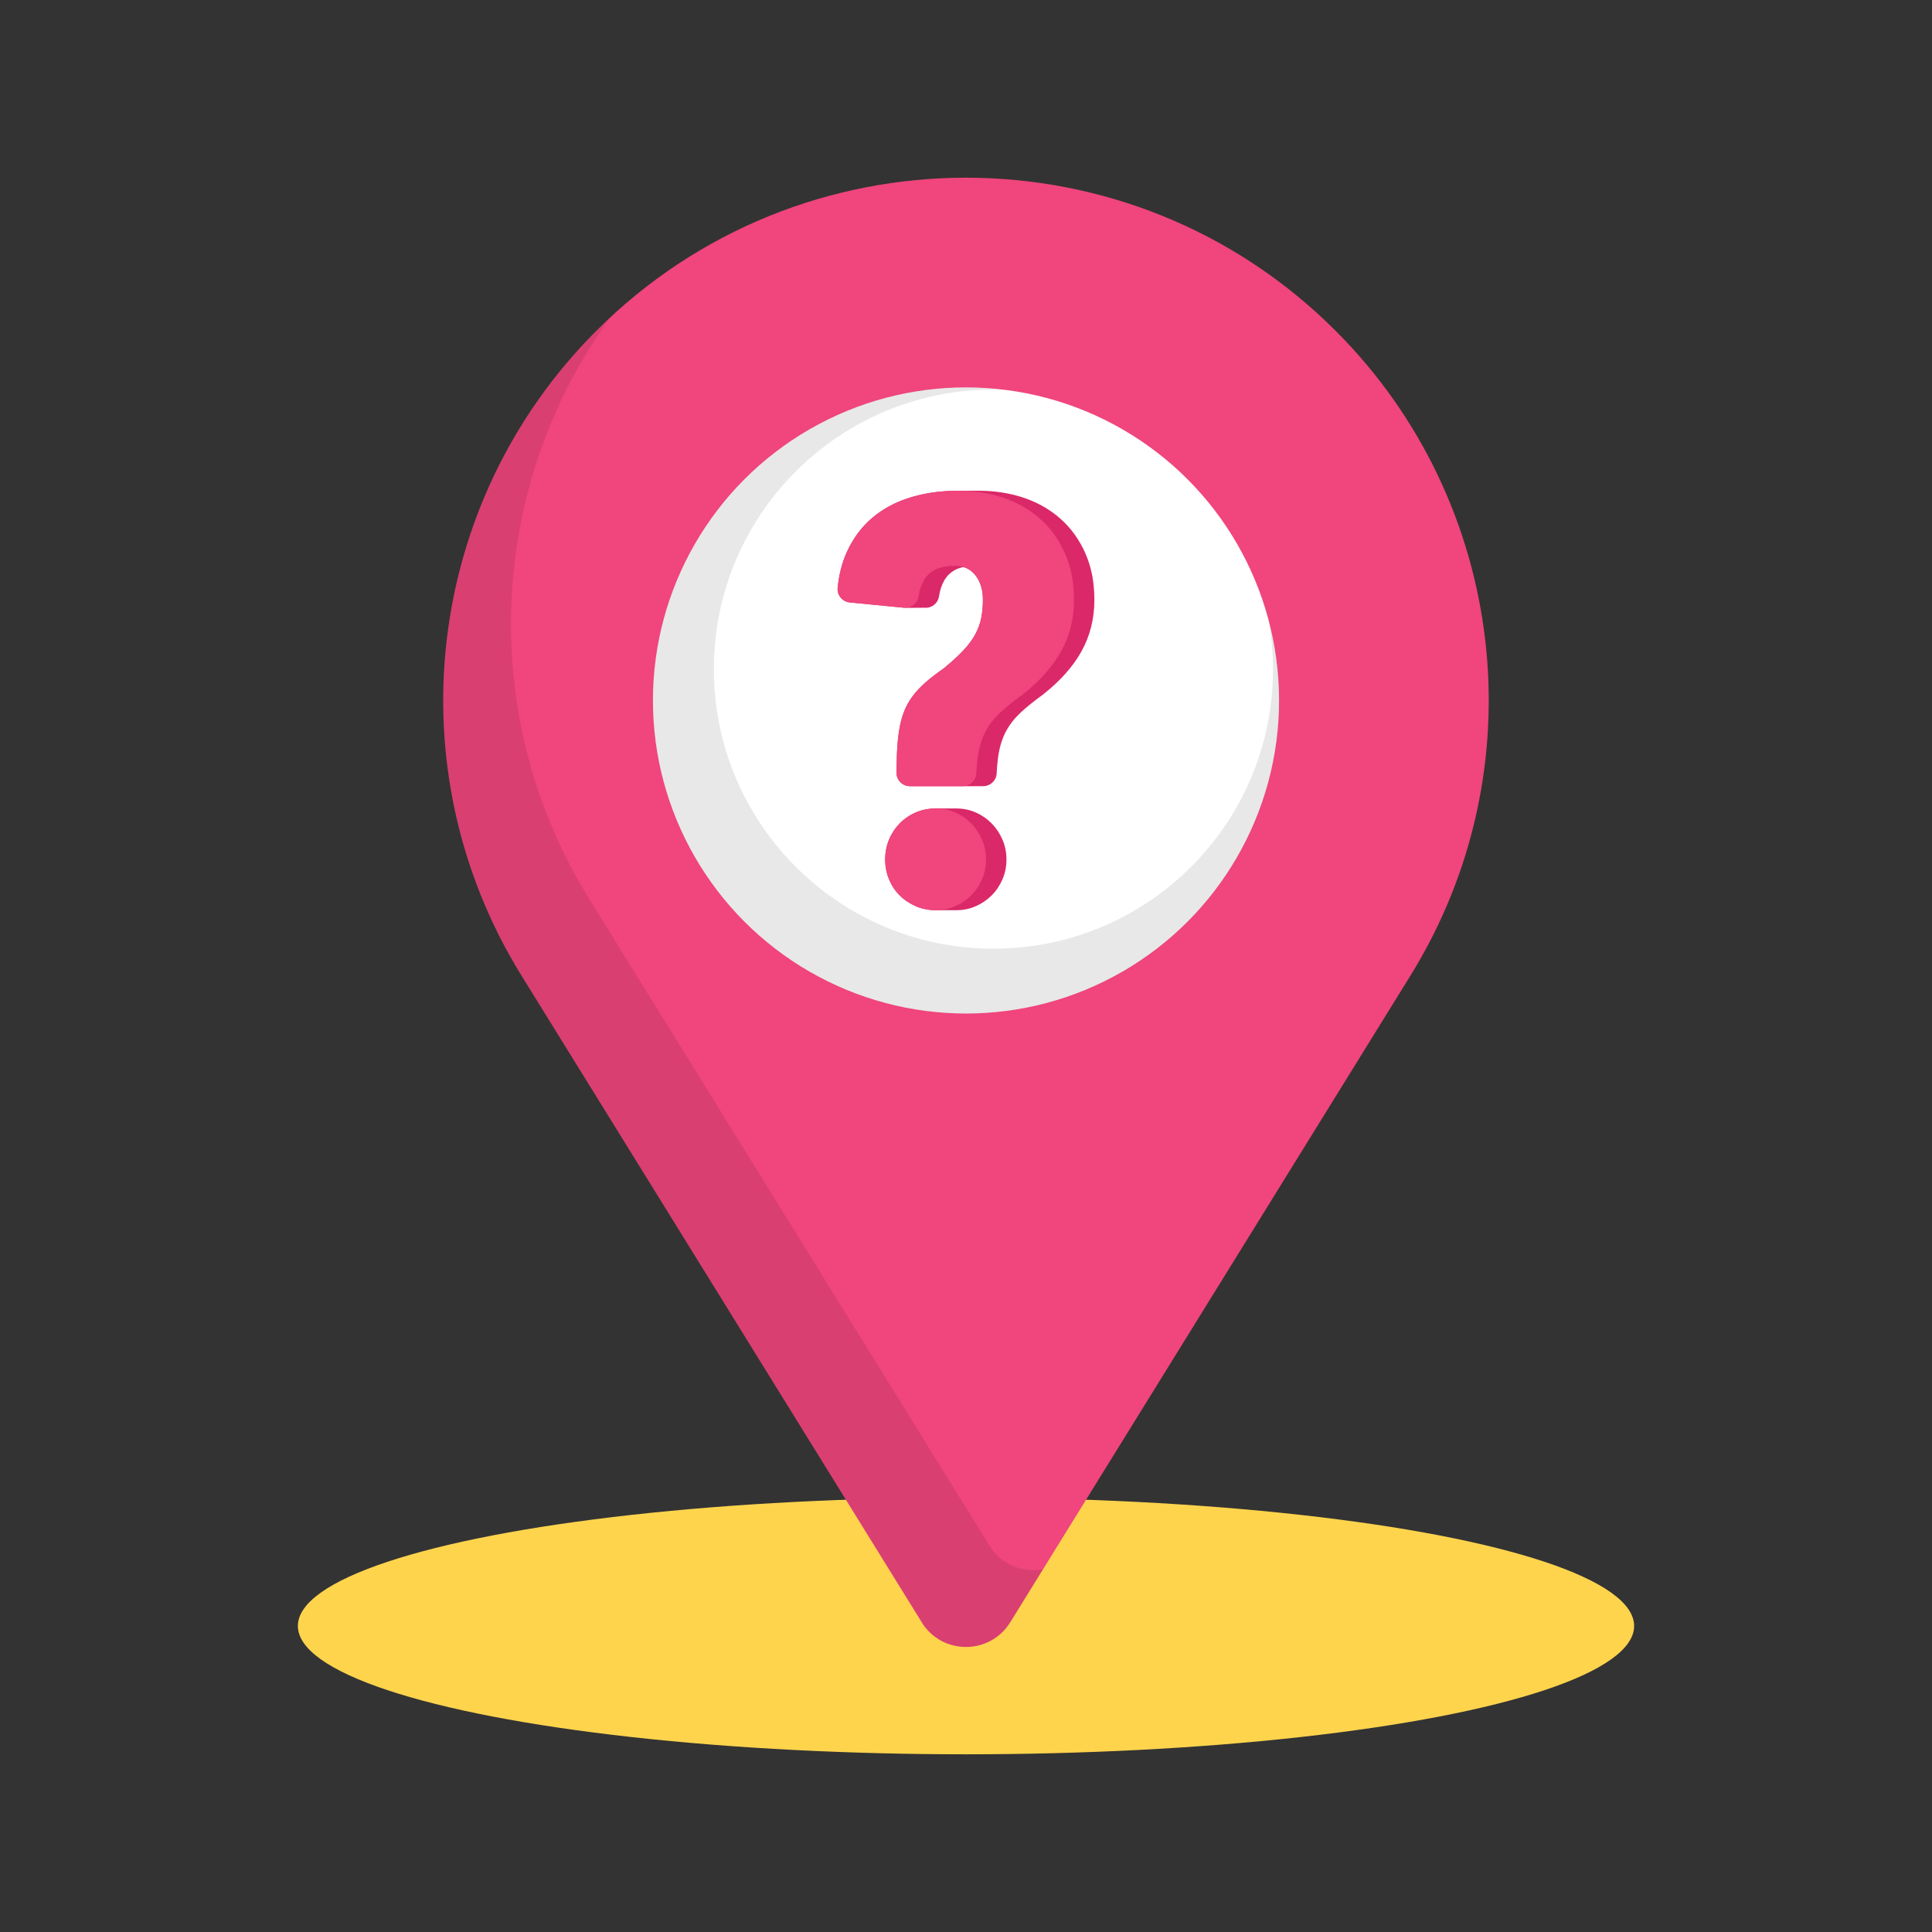 <?xml version="1.0" encoding="UTF-8"?><svg id="Layer_1" xmlns="http://www.w3.org/2000/svg" viewBox="0 0 500 500"><rect x="0" y="0" width="500" height="500" fill="#333333" stroke="none"/><defs><style>.cls-1{fill:#fff;}.cls-2{fill:#f0457d;}.cls-3{isolation:isolate;opacity:.09;}.cls-4{fill:#ffd44d;}.cls-5{fill:#db2868;}</style></defs><ellipse class="cls-4" cx="250" cy="420.8" rx="172.91" ry="33.21"/><g><g><path class="cls-2" d="M238.55,419.85l-103.59-167.37c-33.04-53.38-25.02-122.48,19.37-166.87h0c52.83-52.83,138.5-52.83,191.33,0h0c44.39,44.39,52.41,113.48,19.37,166.87l-103.59,167.37c-5.27,8.51-17.64,8.51-22.91,0Z"/><path class="cls-3" d="M256.07,400.02l-103.59-167.37c-29.2-47.18-26.3-106.63,5.41-150.46-1.2,1.12-2.39,2.25-3.56,3.42h0c-44.39,44.39-52.41,113.49-19.37,166.87l103.59,167.37c5.27,8.51,17.64,8.51,22.91,0l8.47-13.69c-5.15,.92-10.74-1.11-13.86-6.14Z"/></g><g><g><circle class="cls-1" cx="250" cy="181.28" r="81.02"/><path class="cls-3" d="M328.35,160.64c.71,4.07,1.1,8.26,1.1,12.53,0,39.96-32.39,72.35-72.35,72.35s-72.35-32.39-72.35-72.35,32.39-72.35,72.35-72.35c.95,0,1.9,.04,2.84,.07-23.91-2.94-48.87,4.75-67.22,23.1-31.64,31.64-31.64,82.94,0,114.59,31.64,31.64,82.94,31.64,114.59,0,21.12-21.12,28.12-50.99,21.05-77.94Z"/></g><g><path class="cls-5" d="M260.47,222.43c0,1.82-.34,3.53-1.03,5.13-.69,1.6-1.62,2.99-2.8,4.17-1.18,1.18-2.56,2.11-4.13,2.8-1.57,.69-3.24,1.03-5.01,1.03h-5.29c-1.87,0-3.6-.34-5.2-1.03s-2.99-1.62-4.17-2.8c-1.18-1.18-2.1-2.57-2.76-4.17-.66-1.59-1-3.3-1-5.13s.33-3.53,1-5.13c.66-1.59,1.59-3,2.76-4.2s2.57-2.15,4.17-2.84c1.59-.69,3.33-1.03,5.2-1.03h5.29c1.77,0,3.44,.34,5.01,1.03s2.95,1.64,4.13,2.84c1.18,1.21,2.11,2.6,2.8,4.2s1.03,3.31,1.03,5.13h0Zm20.43-79.23c-1.56-3.51-3.69-6.48-6.39-8.89s-5.87-4.24-9.51-5.47c-3.64-1.23-7.55-1.84-11.72-1.84h-5.29c-4.48,0-8.61,.58-12.41,1.75s-7.09,2.93-9.88,5.3c-2.79,2.37-4.98,5.35-6.59,8.92-1.21,2.69-1.98,5.74-2.33,9.14-.2,1.91,1.23,3.61,3.14,3.8l14.02,1.37c.66,.06,5.29,0,5.29,0,1.85,.18,3.52-1.12,3.79-2.96,.12-.85,.31-1.61,.54-2.29,.5-1.45,1.2-2.59,2.07-3.42s1.9-1.4,3.06-1.71c.22-.06,.44-.11,.67-.15,1.21,.37,2.23,1.08,3.07,2.13,1.29,1.63,1.94,3.73,1.94,6.32,0,1.8-.16,3.42-.46,4.87s-.84,2.86-1.58,4.21c-.74,1.36-1.78,2.73-3.09,4.12-1.29,1.36-2.92,2.85-4.89,4.48-.07,.06-.15,.12-.23,.17-1.84,1.29-3.4,2.5-4.69,3.64-1.32,1.17-2.43,2.36-3.33,3.59s-1.63,2.56-2.18,3.99c-.55,1.43-.96,3.05-1.25,4.87-.29,1.82-.47,3.9-.56,6.22-.05,1.38-.09,2.91-.11,4.56-.02,1.95,1.54,3.54,3.49,3.54h18.95c1.86,0,3.41-1.46,3.5-3.33,.09-1.87,.25-3.53,.49-4.97,.37-2.24,1.02-4.21,1.94-5.93,.92-1.71,2.15-3.29,3.69-4.74,1.54-1.45,3.47-3.01,5.79-4.68,4.52-3.56,7.88-7.33,10.08-11.32,2.19-3.99,3.29-8.39,3.29-13.17s-.78-8.61-2.34-12.12h0Z"/><path class="cls-2" d="M254.15,217.3c.69,1.6,1.03,3.31,1.03,5.13s-.34,3.53-1.03,5.13-1.62,2.99-2.8,4.17-2.56,2.11-4.13,2.8c-1.57,.69-3.24,1.03-5.01,1.03-1.87,0-3.6-.34-5.2-1.03s-2.99-1.62-4.17-2.8-2.1-2.57-2.76-4.17c-.66-1.59-1-3.3-1-5.13s.33-3.53,1-5.13c.66-1.59,1.59-3,2.76-4.2s2.57-2.15,4.17-2.84c1.59-.69,3.33-1.03,5.2-1.03,1.77,0,3.44,.34,5.01,1.03s2.95,1.64,4.13,2.84c1.18,1.21,2.11,2.6,2.8,4.2Zm21.47-74.1c-1.56-3.51-3.69-6.48-6.39-8.89-2.7-2.41-5.87-4.24-9.51-5.47-3.64-1.23-7.55-1.84-11.72-1.84-4.48,0-8.61,.58-12.41,1.75s-7.09,2.93-9.88,5.3c-2.79,2.37-4.98,5.35-6.59,8.92-1.21,2.69-1.98,5.74-2.33,9.14-.2,1.91,1.23,3.61,3.14,3.8l14.02,1.37c1.85,.18,3.52-1.12,3.79-2.96,.12-.85,.31-1.61,.54-2.29,.5-1.45,1.2-2.59,2.07-3.42s1.9-1.4,3.06-1.71c1.16-.31,2.43-.46,3.79-.46,2.19,0,3.94,.81,5.24,2.44,1.29,1.63,1.94,3.73,1.94,6.32,0,1.8-.16,3.42-.46,4.87s-.84,2.86-1.58,4.21c-.74,1.36-1.78,2.73-3.09,4.12-1.29,1.36-2.92,2.85-4.89,4.48-.07,.06-.15,.12-.23,.17-1.84,1.29-3.4,2.5-4.69,3.64-1.32,1.17-2.43,2.36-3.33,3.59s-1.63,2.56-2.18,3.99-.96,3.05-1.25,4.87c-.29,1.82-.47,3.9-.56,6.22-.05,1.38-.09,2.91-.11,4.56-.02,1.95,1.54,3.54,3.49,3.54h13.67c1.86,0,3.41-1.46,3.5-3.33,.09-1.87,.25-3.53,.49-4.97,.37-2.24,1.02-4.21,1.94-5.93s2.15-3.29,3.69-4.74c1.54-1.45,3.47-3.01,5.79-4.68,4.52-3.56,7.88-7.33,10.08-11.32,2.19-3.99,3.29-8.39,3.29-13.17s-.78-8.61-2.34-12.12h0Z"/></g></g></g></svg>